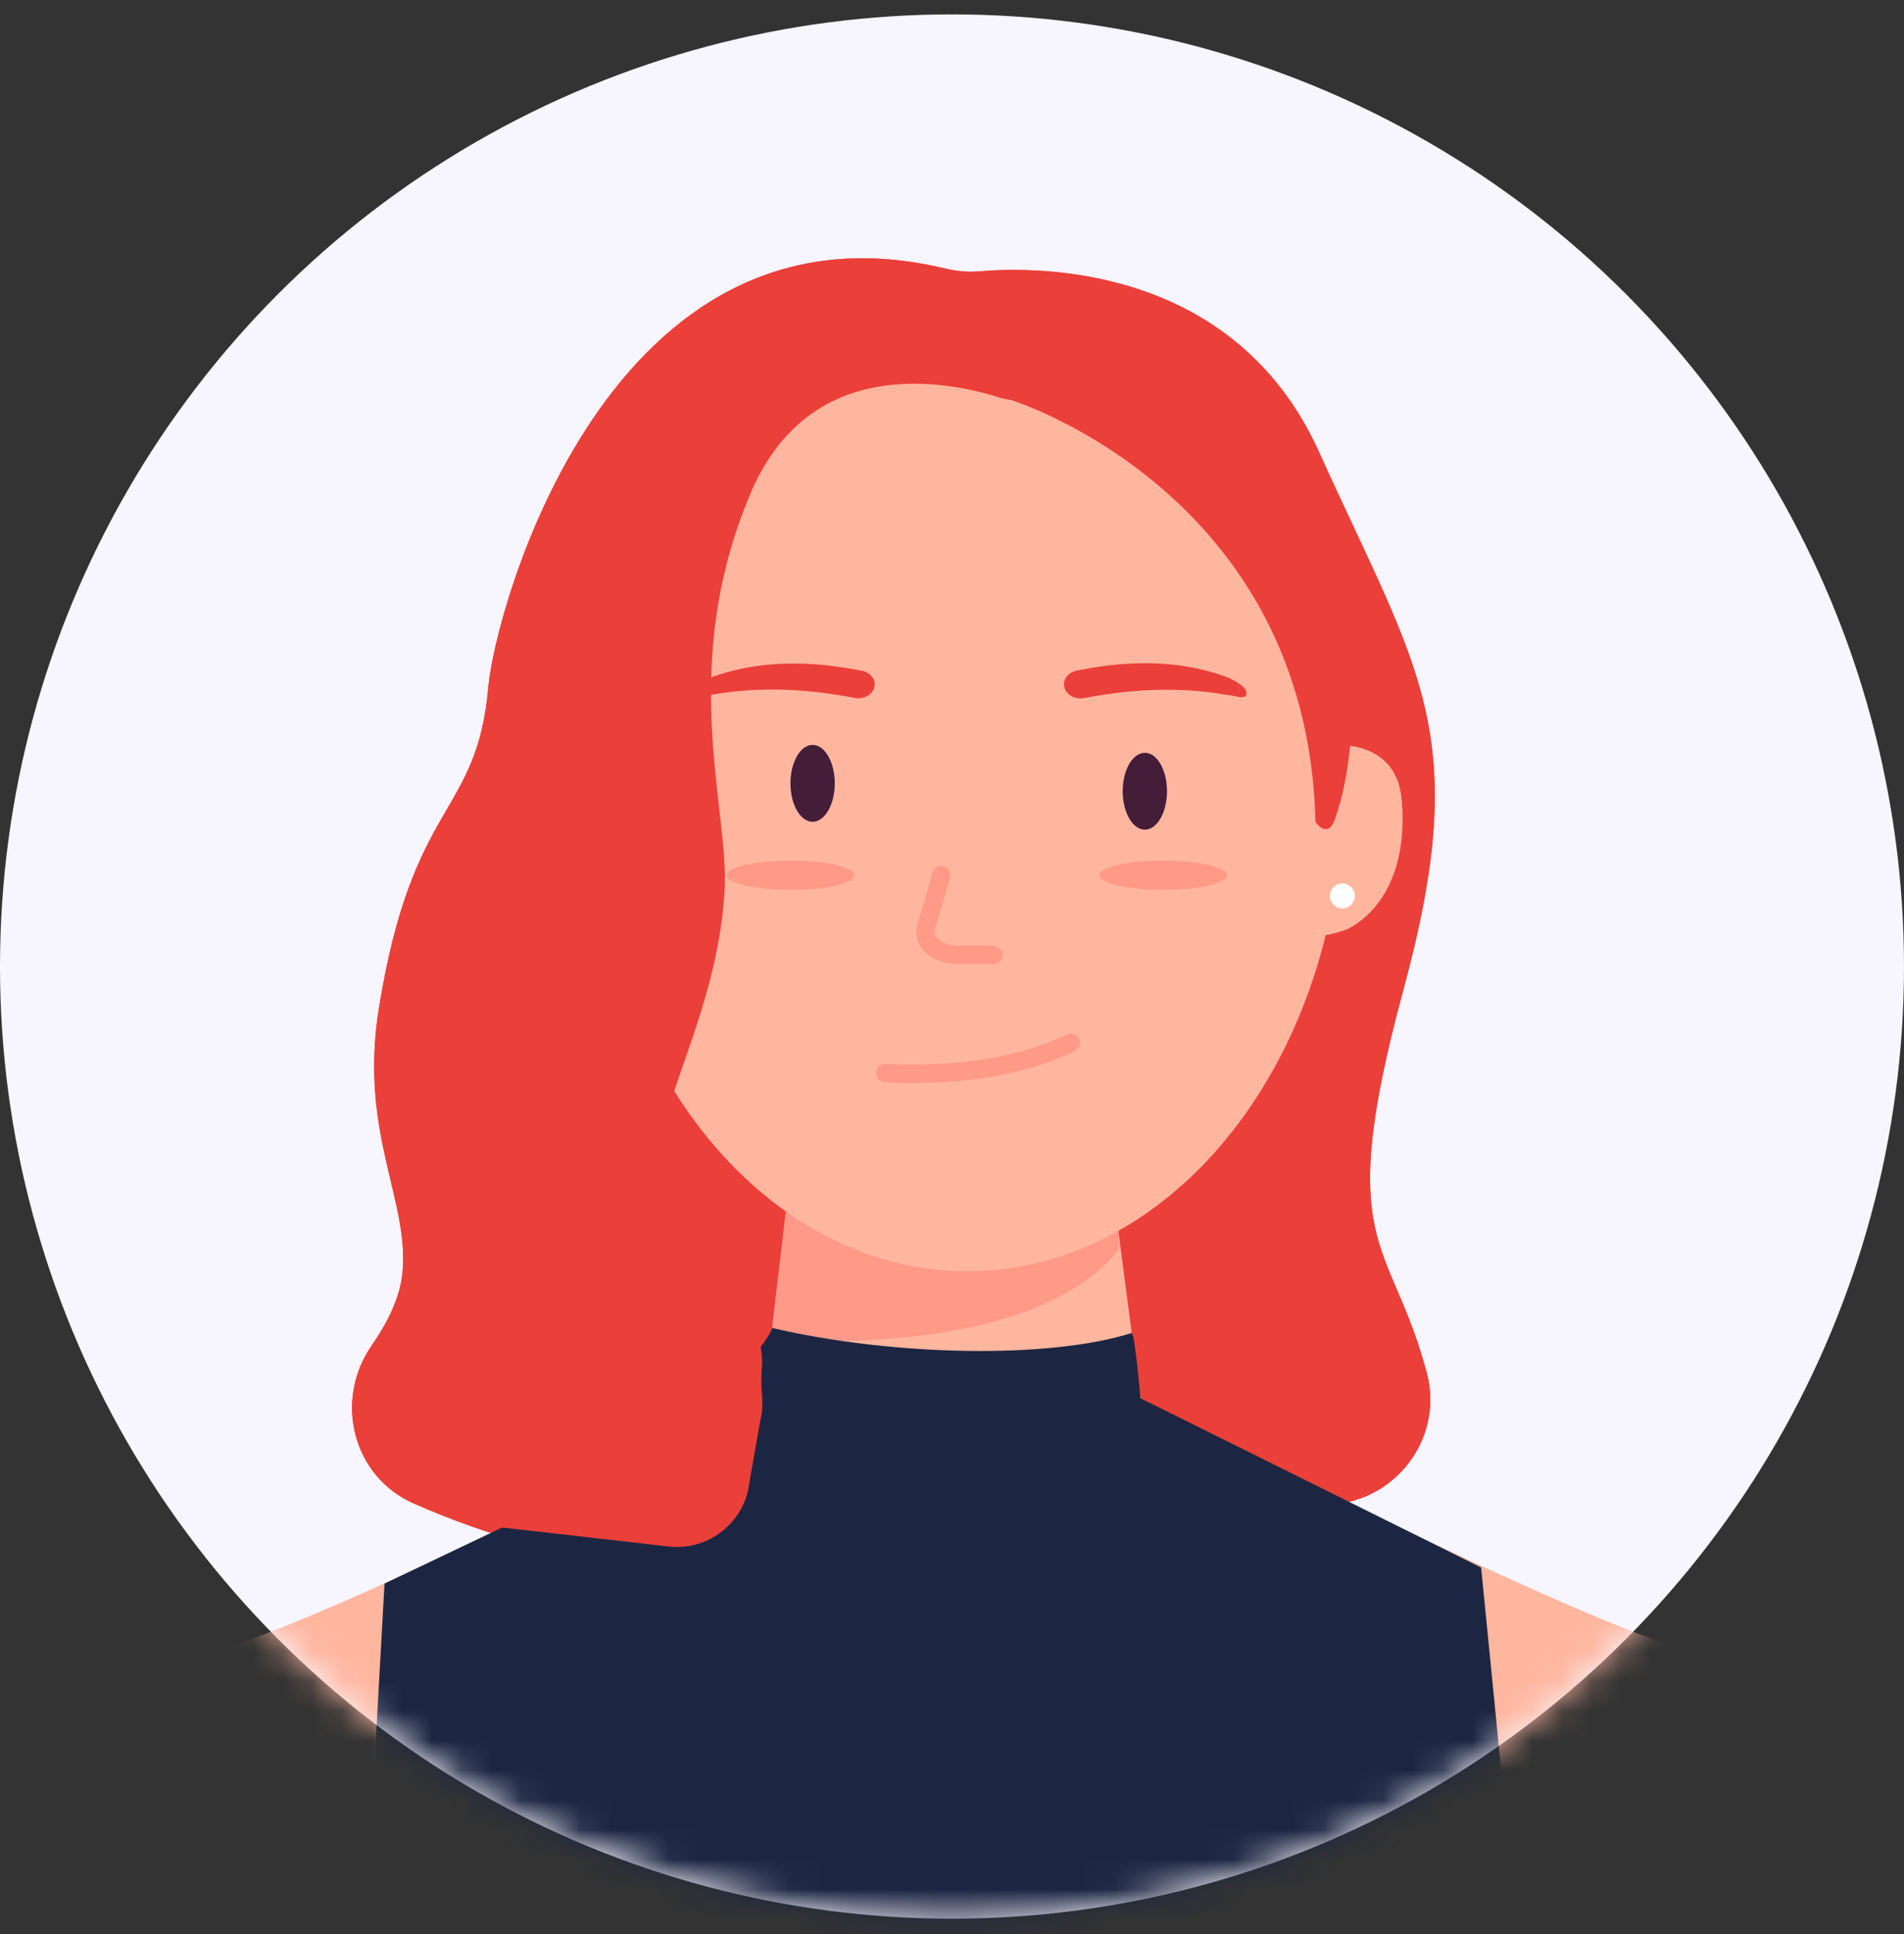 <svg width="64" height="65" viewBox="0 0 64 65" fill="none" xmlns="http://www.w3.org/2000/svg">
<rect x="0" y="0" width="64" height="65" fill="#333333" stroke="none"/>
<g id="Notification">
<circle id="Ellipse 76" cx="32" cy="32.484" r="32" fill="#F7F5FD"/>
<g id="Mask group">
<mask id="mask0_1_616" style="mask-type:alpha" maskUnits="userSpaceOnUse" x="0" y="0" width="64" height="65">
<circle id="Ellipse 77" cx="32" cy="32.484" r="32" fill="#F7F5FD"/>
</mask>
<g mask="url(#mask0_1_616)">
<g id="Group 482">
<path id="Vector" d="M31.749 9.02C32.136 9.112 32.524 9.156 32.918 9.119C34.862 8.953 41.476 8.879 44.331 15.179C47.69 22.611 49.517 24.623 47.173 33.261C44.829 41.899 46.7 41.573 47.912 45.972L47.949 46.102C48.601 48.47 46.681 50.759 44.226 50.556L39.532 50.156C39.194 50.125 38.849 50.15 38.517 50.218C35.846 50.771 23.092 53.3 18.201 52.02C16.527 51.584 15.094 51.054 13.9 50.525C11.858 49.621 11.218 47.074 12.485 45.234C13.021 44.465 13.439 43.622 13.525 42.816C13.783 40.331 12.055 38.091 12.738 33.877C13.876 26.82 16.035 27.472 16.417 23.067C16.638 20.544 20.434 6.319 31.743 9.02H31.749Z" fill="#EB3F3A"/>
<path id="Vector_2" d="M31.749 9.02C32.136 9.112 32.524 9.156 32.918 9.119C34.862 8.953 41.476 8.879 44.331 15.179C47.69 22.611 49.517 24.623 47.173 33.261C44.829 41.899 46.7 41.573 47.912 45.972L47.949 46.102C48.601 48.47 46.681 50.759 44.226 50.556L39.532 50.156C39.194 50.125 38.849 50.15 38.517 50.218C35.846 50.771 23.092 53.3 18.201 52.02C16.527 51.584 15.094 51.054 13.9 50.525C11.858 49.621 11.218 47.074 12.485 45.234C13.021 44.465 13.439 43.622 13.525 42.816C13.783 40.331 12.055 38.091 12.738 33.877C13.876 26.82 16.035 27.472 16.417 23.067C16.638 20.544 20.434 6.319 31.743 9.02H31.749Z" fill="#EB3F3A"/>
<path id="Vector_3" d="M56.152 55.3C51.058 53.583 38.328 46.994 38.328 46.994L37.541 40.977H26.392L25.672 46.994C25.672 46.994 12.949 53.583 7.848 55.3C2.748 57.016 2.754 65.716 2.754 65.716H61.252C61.252 65.716 61.252 57.016 56.158 55.3H56.152Z" fill="#FFB69F"/>
<path id="Vector_4" d="M32.002 48.896C35.499 48.896 38.334 48.045 38.334 46.995C38.334 45.945 35.499 45.093 32.002 45.093C28.506 45.093 25.672 45.945 25.672 46.995C25.672 48.045 28.506 48.896 32.002 48.896Z" fill="#FFB69F"/>
<path id="Vector_5" d="M25.914 45.001C25.914 45.001 34.558 45.794 37.604 42.004V37.648L26.646 38.7L25.914 45.001Z" fill="#FF9988"/>
<path id="Vector_6" d="M32.519 42.724C39.488 42.724 45.138 35.502 45.138 26.592C45.138 17.683 39.488 10.46 32.519 10.46C25.55 10.46 19.9 17.683 19.9 26.592C19.9 35.502 25.55 42.724 32.519 42.724Z" fill="#FFB69F"/>
<path id="Vector_7" d="M44.739 25.047C44.739 25.047 46.917 24.782 47.114 26.856C47.311 28.929 46.615 30.523 45.323 31.212C45.323 31.212 45.046 31.347 44.413 31.458L44.739 25.053V25.047Z" fill="#FFB69F"/>
<path id="Vector_8" d="M20.154 25.047C20.154 25.047 17.976 24.782 17.779 26.856C17.582 28.929 18.277 30.523 19.569 31.212C19.569 31.212 19.846 31.347 20.48 31.458L20.154 25.053V25.047Z" fill="#FFB69F"/>
<g id="Group">
<path id="Vector_9" d="M19.902 25.196C19.902 25.196 18.985 10.344 32.521 10.523V26.064L19.902 25.196Z" fill="#FFB69F"/>
<path id="Vector_10" d="M45.134 25.196C45.134 25.196 46.051 10.344 32.515 10.523V26.064L45.134 25.196Z" fill="#FFB69F"/>
</g>
<path id="Vector_11" d="M23.869 23.357C25.949 22.981 27.788 23.277 28.723 23.455C29.006 23.51 29.289 23.375 29.376 23.141C29.474 22.877 29.289 22.606 28.97 22.544C27.905 22.341 25.992 22.034 23.986 22.735C23.678 22.846 23.131 23.147 23.297 23.387C23.389 23.474 23.592 23.4 23.869 23.351V23.357Z" fill="#EB3F3A"/>
<path id="Vector_12" d="M41.298 23.363C39.218 22.987 37.379 23.283 36.443 23.461C36.16 23.516 35.877 23.375 35.791 23.141C35.693 22.877 35.877 22.6 36.197 22.538C37.262 22.329 39.175 22.021 41.181 22.735C41.488 22.846 42.036 23.147 41.87 23.393C41.778 23.48 41.575 23.406 41.298 23.357V23.363Z" fill="#EB3F3A"/>
<path id="Vector_13" d="M38.483 27.884C38.894 27.884 39.227 27.305 39.227 26.592C39.227 25.878 38.894 25.3 38.483 25.3C38.072 25.3 37.738 25.878 37.738 26.592C37.738 27.305 38.072 27.884 38.483 27.884Z" fill="#441D39"/>
<path id="Vector_14" d="M27.315 27.619C27.726 27.619 28.059 27.041 28.059 26.327C28.059 25.614 27.726 25.035 27.315 25.035C26.904 25.035 26.57 25.614 26.57 26.327C26.57 27.041 26.904 27.619 27.315 27.619Z" fill="#441D39"/>
<path id="Vector_15" d="M33.388 32.401H32.213C31.69 32.401 31.229 32.198 30.982 31.859C30.804 31.619 30.755 31.336 30.841 31.059C31.112 30.174 31.339 29.331 31.339 29.331C31.382 29.165 31.555 29.072 31.715 29.115C31.881 29.158 31.979 29.331 31.93 29.491C31.93 29.491 31.702 30.346 31.425 31.238C31.401 31.33 31.413 31.41 31.475 31.496C31.604 31.669 31.893 31.785 32.213 31.785H33.388C33.56 31.785 33.696 31.921 33.696 32.093C33.696 32.265 33.56 32.401 33.388 32.401Z" fill="#FF9988"/>
<path id="Vector_16" d="M30.716 36.405C30.144 36.405 29.769 36.374 29.726 36.368C29.56 36.356 29.43 36.202 29.449 36.036C29.461 35.864 29.615 35.747 29.781 35.753C29.818 35.753 33.288 36.036 35.86 34.768C36.014 34.695 36.198 34.756 36.272 34.91C36.346 35.064 36.284 35.248 36.13 35.322C34.248 36.251 31.99 36.399 30.722 36.399L30.716 36.405Z" fill="#FF9988"/>
<path id="Vector_17" d="M39.097 29.909C40.283 29.909 41.244 29.688 41.244 29.416C41.244 29.144 40.283 28.924 39.097 28.924C37.911 28.924 36.95 29.144 36.95 29.416C36.95 29.688 37.911 29.909 39.097 29.909Z" fill="#FF9988"/>
<path id="Vector_18" d="M26.572 29.909C27.758 29.909 28.719 29.688 28.719 29.416C28.719 29.144 27.758 28.924 26.572 28.924C25.386 28.924 24.425 29.144 24.425 29.416C24.425 29.688 25.386 29.909 26.572 29.909Z" fill="#FF9988"/>
<path id="Vector_19" d="M38.336 46.995C38.336 46.995 38.157 44.927 38.046 44.798C35.272 45.678 30.036 45.58 25.957 44.632C25.957 44.632 25.606 46.01 20.481 49.622L12.925 53.221L12.23 65.717H51.078L49.785 52.68L38.342 46.995H38.336Z" fill="#1C2642"/>
<path id="Vector_20" d="M36.723 9.987C36.705 9.957 36.692 9.92 36.674 9.895C36.274 9.23 30.115 8.96 29.605 9.12C29.192 9.249 23.883 12.307 21.865 13.476C21.366 13.765 20.985 14.214 20.788 14.755L16.69 25.867C16.592 26.132 16.543 26.415 16.536 26.704L16.377 49.111C16.37 50.379 15.687 51.215 16.949 51.345L22.498 51.978C23.71 52.102 24.824 51.326 25.132 50.151L25.562 47.709C25.71 47.142 25.538 46.7 25.605 46.011C25.839 43.709 22.086 38.4 22.621 36.788C23.286 34.782 24.196 32.635 24.356 29.915C24.516 27.196 22.757 22.397 25.236 16.564C27.23 11.876 31.856 12.811 33.591 13.359C33.721 13.402 33.856 13.427 33.991 13.445C33.991 13.445 43.958 16.534 44.217 27.62C44.217 27.62 44.623 28.248 44.881 27.51C46.659 22.385 44.352 11.089 36.717 9.993L36.723 9.987Z" fill="#EB3F3A"/>
<path id="Vector_21" d="M45.122 30.53C45.353 30.53 45.54 30.342 45.54 30.111C45.54 29.88 45.353 29.693 45.122 29.693C44.891 29.693 44.703 29.88 44.703 30.111C44.703 30.342 44.891 30.53 45.122 30.53Z" fill="white"/>
</g>
</g>
</g>
</g>
</svg>
